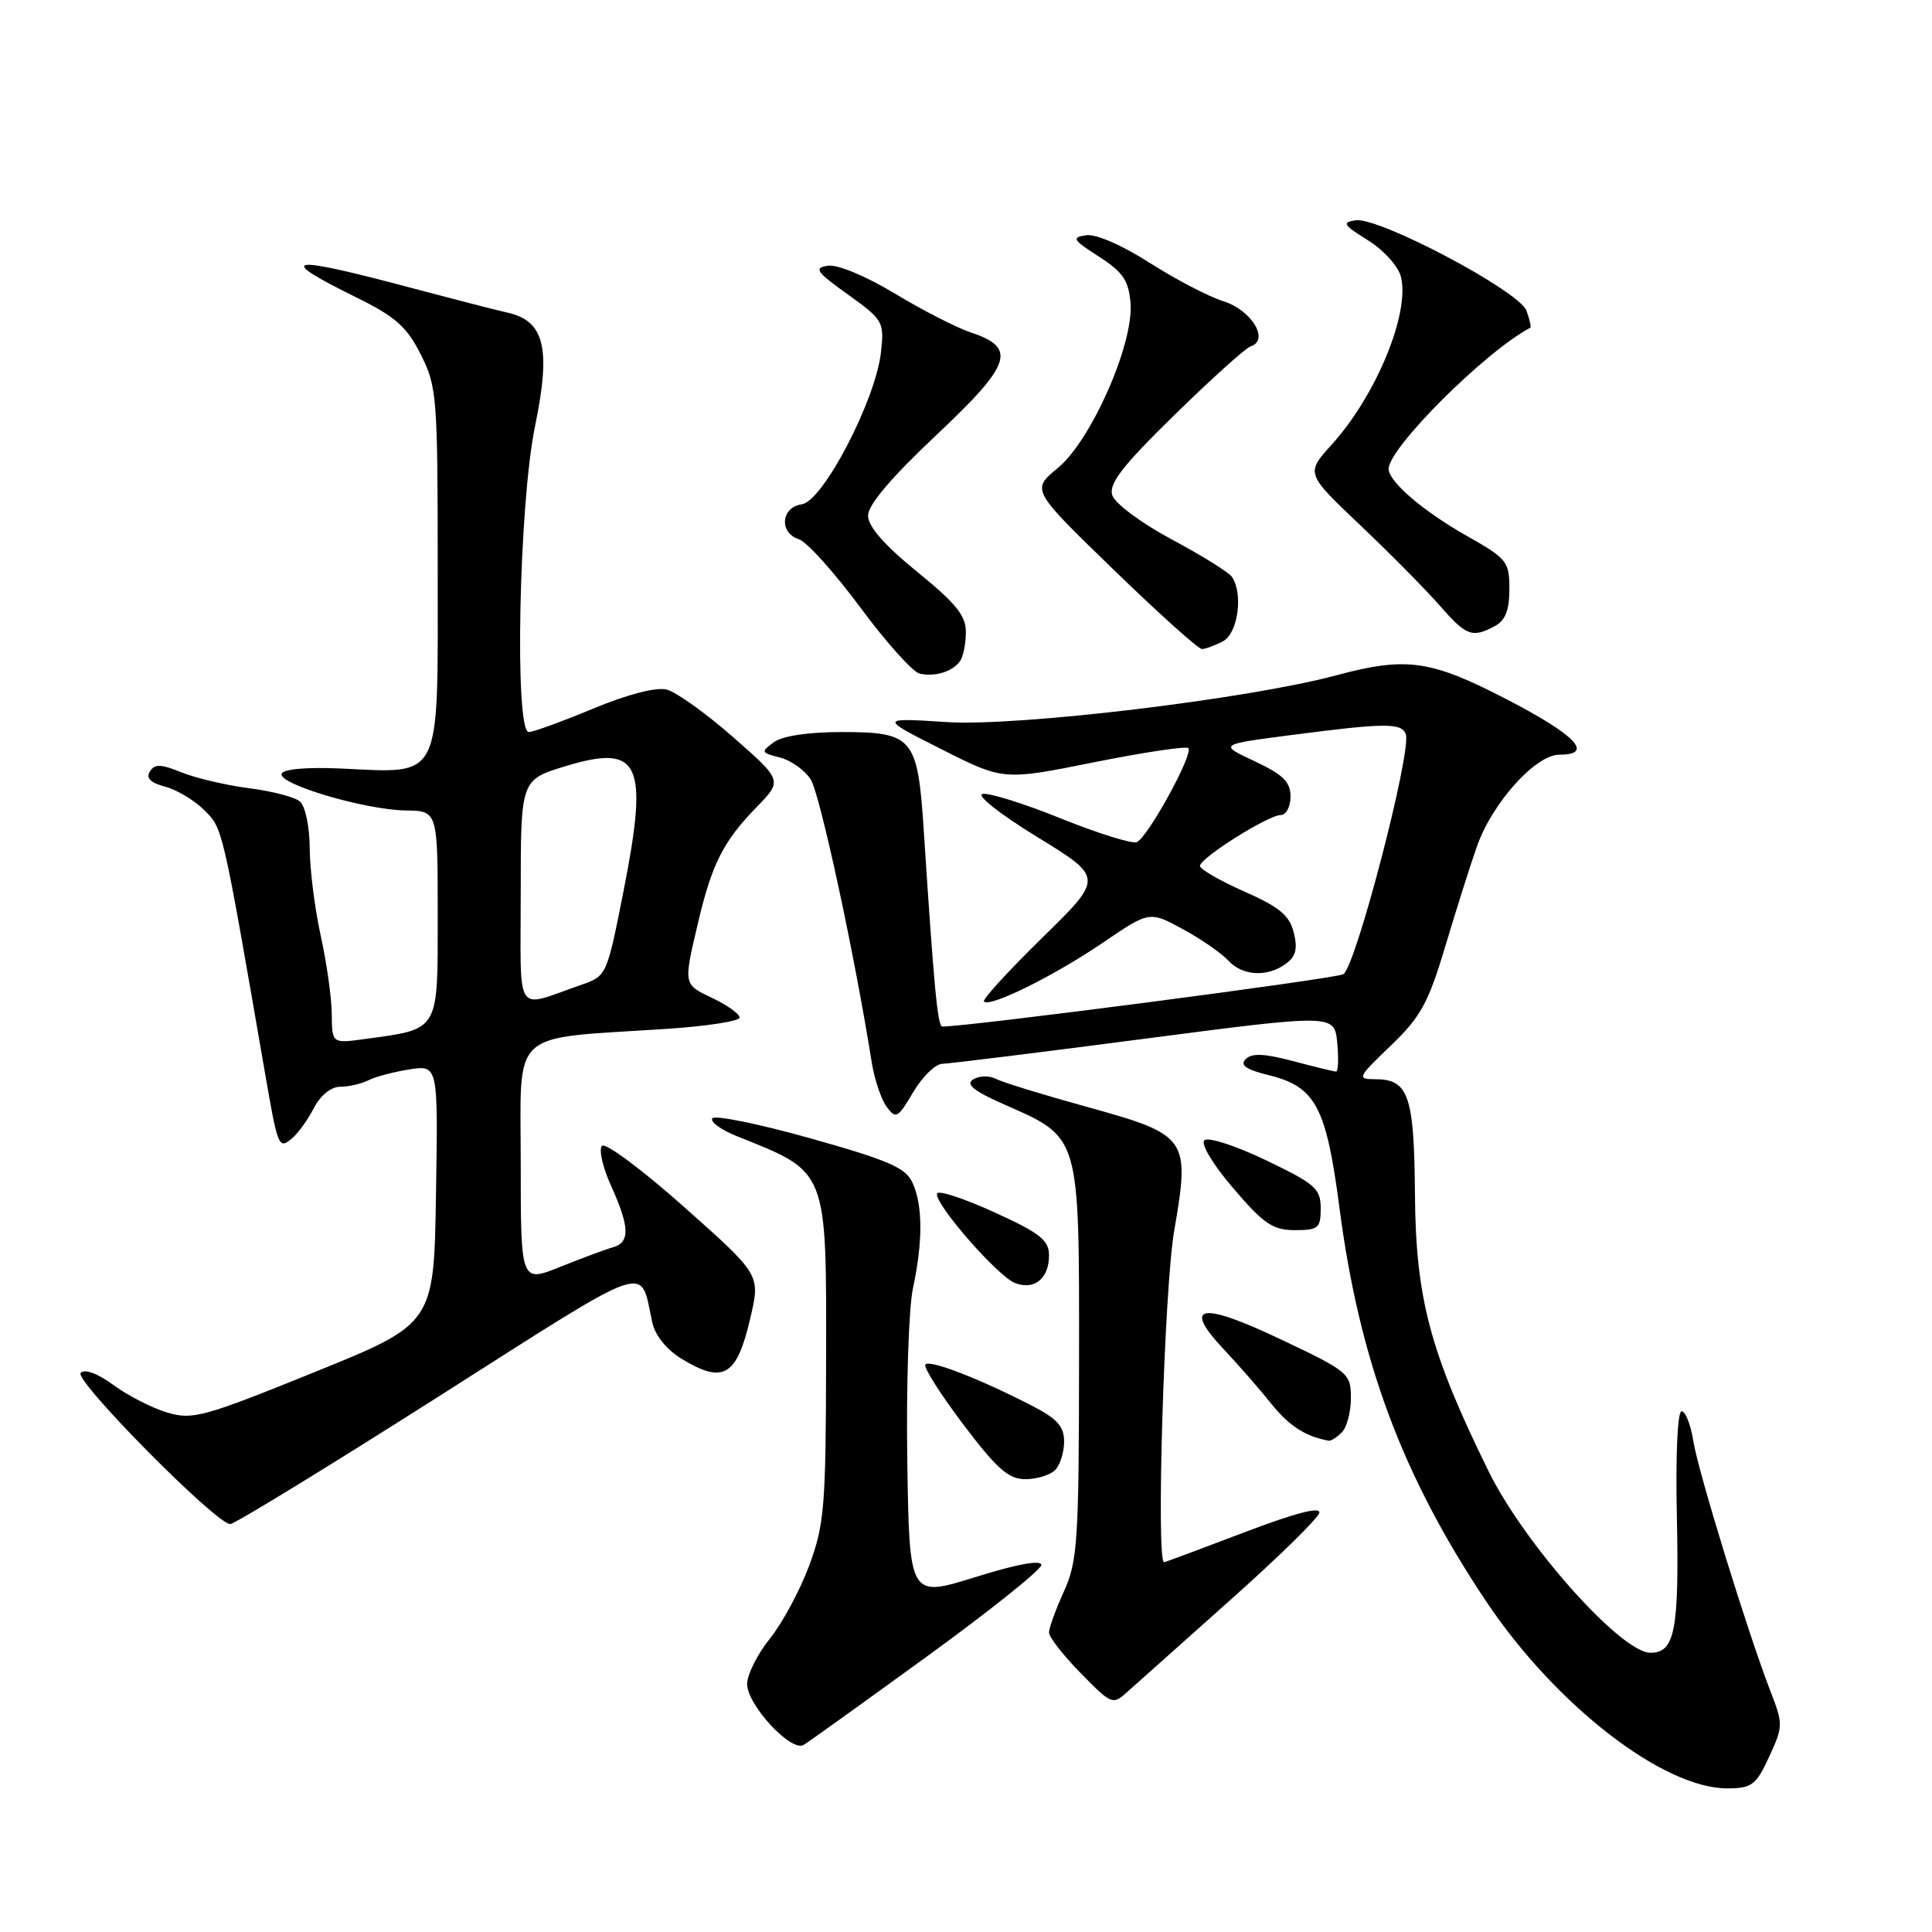 <?xml version="1.0" encoding="UTF-8" standalone="no"?>
<!DOCTYPE svg PUBLIC "-//W3C//DTD SVG 1.1//EN" "http://www.w3.org/Graphics/SVG/1.1/DTD/svg11.dtd" >
<svg xmlns="http://www.w3.org/2000/svg" xmlns:xlink="http://www.w3.org/1999/xlink" version="1.1" viewBox="0 0 256 256">
 <g >
 <path fill="currentColor"
d=" M 234.42 232.78 C 236.28 228.76 236.29 228.46 234.58 224.06 C 231.58 216.30 225.03 195.07 224.37 190.93 C 224.03 188.77 223.33 187.00 222.82 187.00 C 222.28 187.00 222.02 192.78 222.19 200.75 C 222.51 216.04 221.94 219.00 218.69 219.00 C 214.81 219.00 202.03 204.66 197.25 194.96 C 189.50 179.19 187.60 172.09 187.49 158.34 C 187.39 145.12 186.65 143.00 182.20 143.00 C 179.77 143.00 179.87 142.78 184.27 138.57 C 188.26 134.74 189.25 132.93 191.53 125.32 C 192.98 120.47 194.86 114.52 195.72 112.10 C 197.75 106.36 203.48 100.00 206.62 100.00 C 211.27 100.00 208.85 97.44 199.74 92.71 C 189.54 87.43 186.39 86.98 177.00 89.50 C 165.26 92.64 134.93 96.28 125.50 95.68 C 116.50 95.11 116.50 95.11 124.73 99.27 C 132.95 103.42 132.95 103.42 144.94 101.01 C 151.54 99.69 157.17 98.84 157.46 99.13 C 158.19 99.86 152.04 111.05 150.62 111.59 C 149.99 111.83 145.49 110.43 140.62 108.47 C 135.76 106.50 131.07 105.03 130.20 105.20 C 129.32 105.37 132.50 107.88 137.43 110.90 C 146.24 116.30 146.24 116.30 138.08 124.28 C 133.60 128.67 130.13 132.46 130.38 132.71 C 131.18 133.51 139.63 129.33 146.08 124.95 C 152.31 120.71 152.31 120.71 156.72 123.11 C 159.14 124.42 161.84 126.29 162.72 127.25 C 164.60 129.32 167.91 129.52 170.38 127.71 C 171.71 126.74 171.97 125.72 171.43 123.56 C 170.86 121.29 169.51 120.17 164.85 118.12 C 161.63 116.69 159.00 115.17 159.00 114.74 C 159.00 113.70 168.04 108.00 169.70 108.00 C 170.41 108.00 171.00 106.90 171.00 105.55 C 171.00 103.60 170.02 102.64 166.25 100.87 C 161.50 98.65 161.50 98.65 171.00 97.41 C 183.52 95.78 185.69 95.76 186.27 97.27 C 187.11 99.44 179.62 128.22 177.99 129.09 C 176.84 129.71 127.80 136.10 124.86 136.02 C 124.24 136.00 123.76 130.90 122.40 110.00 C 121.60 97.74 120.99 97.00 111.54 97.00 C 107.10 97.00 103.68 97.51 102.53 98.35 C 100.79 99.63 100.83 99.74 103.33 100.37 C 104.78 100.73 106.62 102.04 107.42 103.27 C 108.64 105.16 113.23 126.42 115.49 140.66 C 115.85 142.94 116.74 145.63 117.47 146.63 C 118.71 148.32 118.96 148.18 121.00 144.72 C 122.21 142.68 123.94 140.98 124.85 140.96 C 125.76 140.94 137.82 139.45 151.66 137.64 C 176.82 134.36 176.82 134.36 177.19 138.18 C 177.39 140.28 177.32 141.99 177.03 141.99 C 176.74 141.98 174.18 141.36 171.34 140.60 C 167.56 139.60 165.88 139.52 165.07 140.33 C 164.26 141.14 165.08 141.72 168.14 142.47 C 174.32 144.00 175.73 146.64 177.48 160.00 C 180.12 180.31 185.82 195.59 196.91 212.17 C 206.12 225.95 220.44 237.04 228.95 236.97 C 232.13 236.95 232.70 236.52 234.42 232.78 Z  M 122.81 219.50 C 131.14 213.45 137.97 207.99 137.98 207.37 C 137.99 206.66 134.78 207.24 129.25 208.97 C 120.50 211.70 120.50 211.70 120.22 193.60 C 120.07 183.64 120.41 173.34 120.97 170.70 C 122.30 164.51 122.28 159.70 120.91 156.71 C 120.01 154.73 117.75 153.75 107.37 150.83 C 100.52 148.91 94.67 147.72 94.38 148.19 C 94.09 148.66 95.58 149.73 97.68 150.57 C 109.74 155.38 109.51 154.78 109.46 180.46 C 109.43 199.64 109.23 202.02 107.22 207.45 C 106.00 210.73 103.66 215.09 102.00 217.14 C 100.35 219.20 99.00 221.90 99.00 223.14 C 99.00 225.91 104.84 232.21 106.49 231.21 C 107.14 230.82 114.48 225.55 122.81 219.50 Z  M 163.00 212.03 C 169.32 206.41 174.64 201.20 174.81 200.47 C 175.01 199.59 171.62 200.48 164.81 203.07 C 159.14 205.23 154.39 207.00 154.25 207.00 C 153.17 207.00 154.27 170.79 155.58 163.13 C 157.71 150.74 157.45 150.38 143.89 146.63 C 138.18 145.05 132.80 143.40 131.95 142.95 C 131.09 142.50 129.75 142.54 128.96 143.02 C 127.91 143.68 128.99 144.55 133.14 146.38 C 143.18 150.82 143.00 150.21 142.98 180.38 C 142.96 204.24 142.78 206.88 140.98 210.86 C 139.89 213.26 139.00 215.71 139.00 216.32 C 139.00 216.93 140.89 219.35 143.20 221.70 C 147.33 225.91 147.43 225.95 149.45 224.12 C 150.58 223.10 156.68 217.66 163.00 212.03 Z  M 58.00 185.12 C 86.95 166.71 84.72 167.48 86.44 175.28 C 86.81 176.94 88.36 178.86 90.28 180.03 C 95.86 183.43 97.63 182.39 99.43 174.62 C 100.76 168.92 100.76 168.92 90.68 159.96 C 85.14 155.03 80.23 151.37 79.77 151.83 C 79.32 152.28 79.85 154.65 80.95 157.08 C 83.43 162.55 83.51 164.62 81.25 165.26 C 80.29 165.53 77.14 166.70 74.25 167.86 C 69.00 169.97 69.00 169.97 69.00 154.12 C 69.00 136.10 67.25 137.71 88.20 136.34 C 93.59 135.99 98.00 135.31 98.00 134.83 C 98.00 134.36 96.42 133.22 94.50 132.30 C 90.50 130.39 90.54 130.59 92.51 122.20 C 94.35 114.43 95.84 111.49 100.24 106.96 C 103.69 103.42 103.69 103.42 97.15 97.68 C 93.55 94.52 89.58 91.68 88.33 91.37 C 86.93 91.02 83.16 92.00 78.59 93.90 C 74.49 95.60 70.66 97.00 70.07 97.00 C 68.15 97.00 68.76 66.84 70.89 56.50 C 73.03 46.12 72.16 42.52 67.23 41.42 C 65.73 41.09 60.23 39.67 55.00 38.28 C 37.96 33.73 36.22 33.99 47.26 39.43 C 52.39 41.96 53.90 43.29 55.75 46.96 C 57.90 51.22 58.00 52.51 58.00 75.74 C 58.00 103.87 58.71 102.44 45.09 101.83 C 40.58 101.63 37.54 101.91 37.32 102.53 C 36.86 103.91 48.38 107.31 53.75 107.39 C 58.00 107.45 58.00 107.45 58.00 121.25 C 58.00 136.83 58.31 136.31 48.32 137.68 C 44.00 138.27 44.00 138.27 43.96 134.39 C 43.95 132.25 43.29 127.58 42.50 124.00 C 41.71 120.42 41.05 115.19 41.04 112.37 C 41.02 109.48 40.44 106.78 39.73 106.19 C 39.02 105.60 35.99 104.82 32.98 104.44 C 29.96 104.05 25.96 103.11 24.07 102.35 C 21.32 101.23 20.49 101.20 19.86 102.23 C 19.31 103.10 19.95 103.73 21.89 104.24 C 23.44 104.65 25.79 106.06 27.10 107.38 C 29.54 109.82 29.44 109.39 35.17 142.50 C 36.81 151.98 36.94 152.30 38.65 150.88 C 39.47 150.20 40.79 148.38 41.59 146.82 C 42.47 145.13 43.86 144.00 45.09 144.00 C 46.21 144.00 47.89 143.61 48.82 143.14 C 49.74 142.67 52.20 142.02 54.27 141.70 C 58.05 141.12 58.05 141.12 57.77 158.27 C 57.50 175.41 57.50 175.41 41.64 181.83 C 26.93 187.79 25.52 188.17 22.13 187.16 C 20.12 186.55 16.93 184.92 15.04 183.53 C 12.97 182.00 11.24 181.36 10.69 181.91 C 9.75 182.85 28.60 201.91 30.50 201.95 C 31.05 201.96 43.42 194.39 58.00 185.12 Z  M 139.80 194.80 C 140.46 194.14 141.00 192.44 141.00 191.03 C 141.00 189.01 140.08 187.98 136.75 186.27 C 129.75 182.66 123.07 180.08 122.61 180.82 C 122.37 181.20 124.64 184.77 127.65 188.76 C 132.11 194.65 133.64 196.00 135.86 196.00 C 137.37 196.00 139.14 195.46 139.80 194.80 Z  M 177.80 189.80 C 178.46 189.14 179.00 187.09 179.00 185.24 C 179.00 181.99 178.71 181.74 169.75 177.49 C 159.13 172.44 156.59 172.86 162.12 178.75 C 164.06 180.81 166.91 184.07 168.45 186.00 C 170.82 188.95 172.98 190.34 176.05 190.90 C 176.35 190.96 177.14 190.46 177.80 189.80 Z  M 139.00 166.35 C 139.00 164.33 137.83 163.40 131.75 160.63 C 127.76 158.81 124.35 157.69 124.17 158.14 C 123.69 159.36 132.19 169.12 134.50 170.01 C 137.07 170.99 139.00 169.41 139.00 166.35 Z  M 175.00 160.11 C 175.00 157.50 174.28 156.87 167.75 153.74 C 163.76 151.82 160.09 150.63 159.59 151.09 C 159.07 151.56 160.70 154.28 163.42 157.46 C 167.45 162.18 168.66 163.00 171.58 163.00 C 174.69 163.00 175.00 162.73 175.00 160.11 Z  M 127.23 87.57 C 127.64 86.98 127.98 85.27 127.98 83.76 C 128.00 81.58 126.66 79.93 121.52 75.76 C 117.22 72.27 115.04 69.78 115.02 68.34 C 115.01 66.91 118.03 63.34 124.08 57.64 C 134.09 48.22 134.79 46.08 128.58 44.03 C 126.75 43.42 122.25 41.12 118.58 38.90 C 114.71 36.57 110.97 35.02 109.70 35.21 C 107.79 35.50 108.13 36.00 112.35 39.02 C 117.04 42.39 117.18 42.64 116.73 46.70 C 116.02 53.04 109.05 66.42 106.25 66.82 C 103.47 67.21 103.20 70.61 105.87 71.46 C 106.90 71.79 110.55 75.84 113.98 80.47 C 117.41 85.11 120.96 89.06 121.86 89.26 C 123.91 89.72 126.27 88.98 127.23 87.57 Z  M 162.07 84.96 C 164.04 83.91 164.76 78.65 163.23 76.43 C 162.83 75.84 159.24 73.60 155.25 71.47 C 151.21 69.30 147.73 66.71 147.38 65.62 C 146.90 64.09 148.71 61.75 155.63 54.98 C 160.51 50.20 165.05 46.11 165.72 45.89 C 168.25 45.08 165.86 41.11 162.14 39.93 C 160.14 39.30 155.72 36.99 152.31 34.81 C 148.67 32.48 145.22 30.98 143.92 31.17 C 141.95 31.46 142.14 31.78 145.61 34.00 C 148.80 36.05 149.55 37.16 149.80 40.15 C 150.25 45.53 144.60 58.36 140.16 62.02 C 136.65 64.91 136.65 64.91 147.52 75.45 C 153.50 81.25 158.78 86.00 159.26 86.00 C 159.74 86.00 161.00 85.53 162.07 84.96 Z  M 198.07 82.96 C 199.47 82.22 200.00 80.86 200.00 78.06 C 200.00 74.40 199.69 74.02 194.38 71.02 C 188.59 67.75 184.00 63.82 184.00 62.13 C 184.00 59.34 196.88 46.51 202.77 43.43 C 202.92 43.35 202.69 42.33 202.26 41.16 C 201.29 38.56 182.76 28.75 179.64 29.19 C 177.77 29.46 177.98 29.80 181.25 31.83 C 183.35 33.14 185.28 35.27 185.63 36.67 C 186.84 41.50 182.36 52.39 176.46 58.91 C 173.01 62.73 173.01 62.73 180.26 69.61 C 184.25 73.40 188.98 78.19 190.78 80.25 C 194.29 84.27 195.07 84.57 198.07 82.96 Z  M 69.00 118.23 C 69.00 103.32 69.00 103.32 74.97 101.51 C 84.79 98.54 85.97 101.06 82.65 117.92 C 80.40 129.33 80.40 129.33 76.95 130.52 C 68.07 133.59 69.00 135.03 69.00 118.23 Z "/>
</g>
</svg>